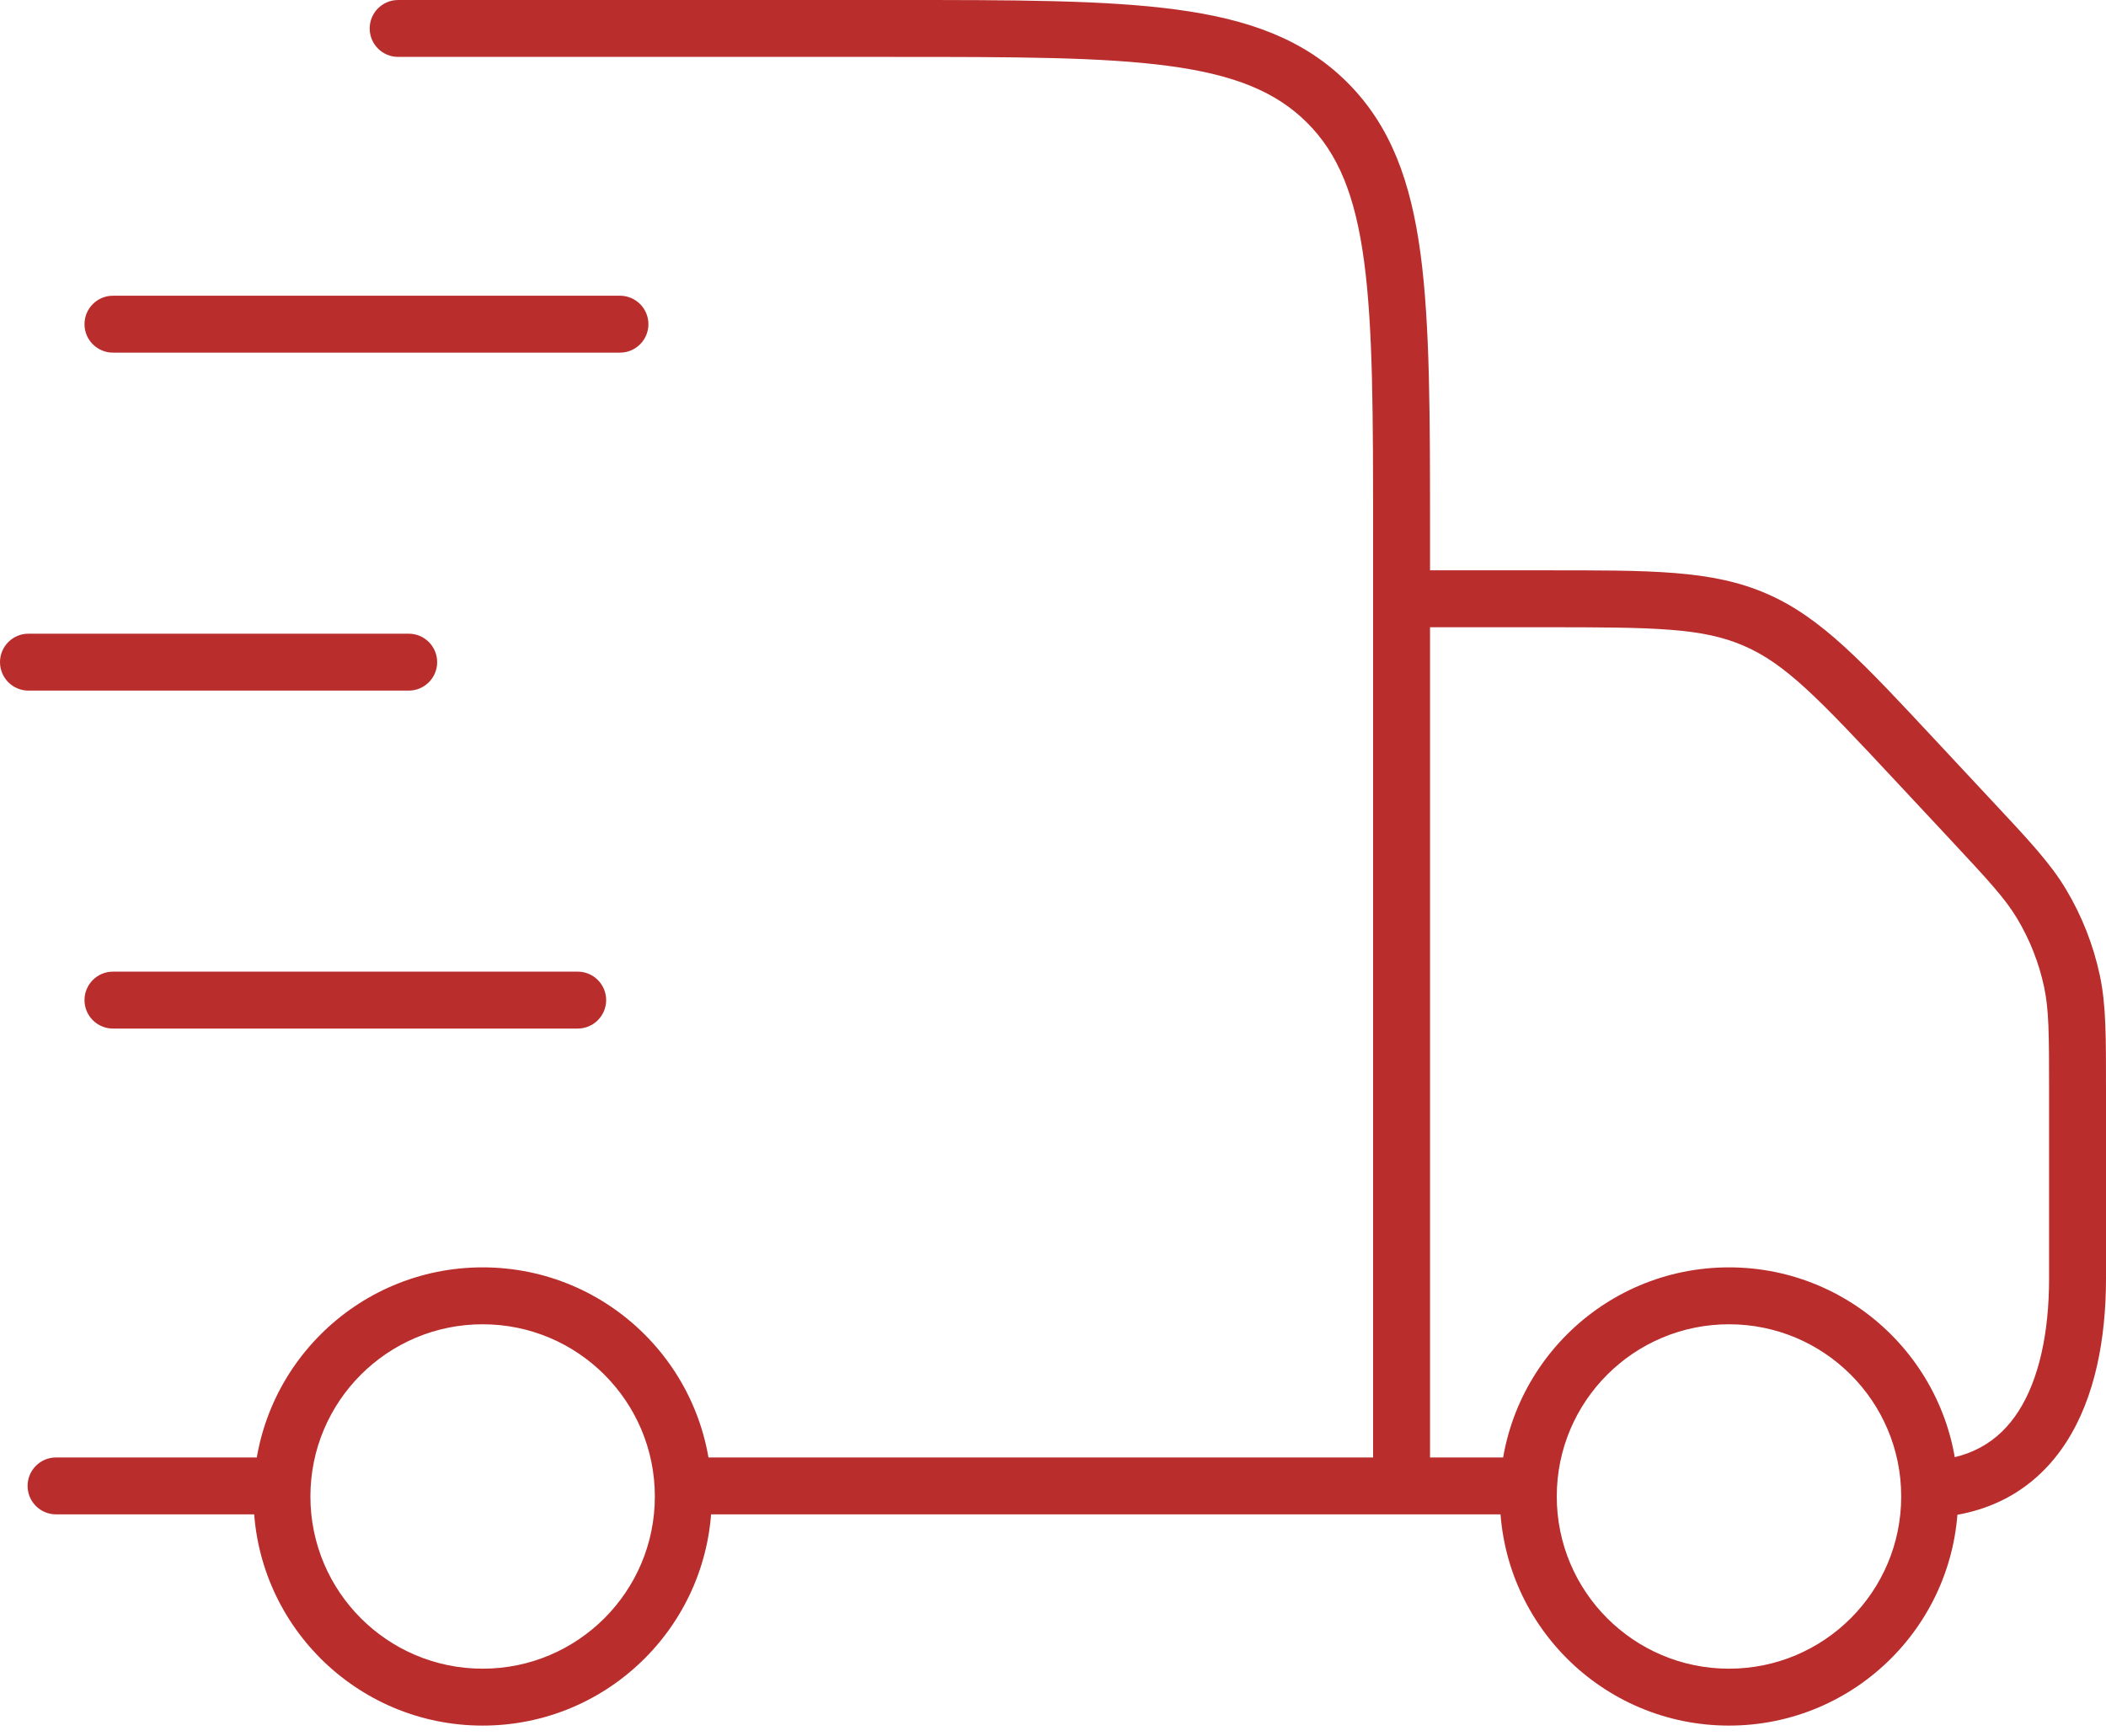 <svg width="74" height="61" viewBox="0 0 74 61" fill="none" xmlns="http://www.w3.org/2000/svg">
<path d="M13.99 0C13.438 0 12.99 0.448 12.99 1C12.99 1.553 13.438 2 13.99 2V0ZM49.248 52.217V53.217H50.248V52.217H49.248ZM24.011 51.217C23.458 51.217 23.011 51.665 23.011 52.217C23.011 52.769 23.458 53.217 24.011 53.217V51.217ZM1.969 51.217C1.417 51.217 0.969 51.665 0.969 52.217C0.969 52.769 1.417 53.217 1.969 53.217V51.217ZM9.893 53.217C10.445 53.217 10.893 52.769 10.893 52.217C10.893 51.665 10.445 51.217 9.893 51.217V53.217ZM67.281 26.7L68.012 26.018L68.012 26.018L67.281 26.7ZM69.259 28.82L68.528 29.502L68.528 29.503L69.259 28.82ZM71.732 31.758L72.589 31.244L72.589 31.243L71.732 31.758ZM72.803 34.475L71.825 34.684L71.825 34.685L72.803 34.475ZM3.969 10.392C3.417 10.392 2.969 10.84 2.969 11.392C2.969 11.945 3.417 12.392 3.969 12.392V10.392ZM21.784 12.392C22.336 12.392 22.784 11.945 22.784 11.392C22.784 10.84 22.336 10.392 21.784 10.392V12.392ZM1 22.269C0.448 22.269 0 22.716 0 23.269C0 23.821 0.448 24.269 1 24.269V22.269ZM14.361 24.269C14.913 24.269 15.361 23.821 15.361 23.269C15.361 22.716 14.913 22.269 14.361 22.269V24.269ZM3.969 34.145C3.417 34.145 2.969 34.593 2.969 35.145C2.969 35.697 3.417 36.145 3.969 36.145V34.145ZM20.299 36.145C20.851 36.145 21.299 35.697 21.299 35.145C21.299 34.593 20.851 34.145 20.299 34.145V36.145ZM13.99 1V2H31.433V1V0H13.99V1ZM31.433 1V2C35.66 2 38.73 2.003 41.074 2.318C43.388 2.629 44.844 3.229 45.932 4.316L46.639 3.609L47.346 2.902C45.825 1.381 43.877 0.677 41.34 0.336C38.832 -0.002 35.604 0 31.433 0V1ZM46.639 3.609L45.932 4.316C47.019 5.404 47.619 6.86 47.93 9.175C48.245 11.518 48.248 14.588 48.248 18.815H49.248H50.248C50.248 14.644 50.25 11.416 49.913 8.908C49.572 6.372 48.867 4.423 47.346 2.902L46.639 3.609ZM49.248 18.815H48.248V52.217H49.248H50.248V18.815H49.248ZM49.248 52.217V51.217H24.011V52.217V53.217H49.248V52.217ZM1.969 52.217V53.217H9.893V52.217V51.217H1.969V52.217ZM48.332 21.042V22.042H54.258V21.042V20.042H48.332V21.042ZM54.258 21.042V22.042C58.159 22.042 59.817 22.061 61.28 22.697L61.678 21.78L62.077 20.863C60.144 20.022 57.987 20.042 54.258 20.042V21.042ZM61.678 21.78L61.28 22.697C62.743 23.332 63.888 24.531 66.55 27.383L67.281 26.7L68.012 26.018C65.468 23.292 64.01 21.703 62.077 20.863L61.678 21.78ZM67.281 26.7L66.55 27.383L68.528 29.502L69.259 28.82L69.99 28.138L68.012 26.018L67.281 26.7ZM69.259 28.82L68.528 29.503C69.882 30.953 70.456 31.576 70.874 32.272L71.732 31.758L72.589 31.243C72.037 30.323 71.287 29.527 69.99 28.137L69.259 28.82ZM71.732 31.758L70.874 32.272C71.322 33.018 71.643 33.833 71.825 34.684L72.803 34.475L73.781 34.266C73.553 33.2 73.15 32.178 72.589 31.244L71.732 31.758ZM72.803 34.475L71.825 34.685C71.995 35.478 72 36.325 72 38.31H73H74C74 36.41 74.005 35.315 73.781 34.266L72.803 34.475ZM73 38.31H72V44.921H73H74V38.31H73ZM73 44.921H72C72 46.84 71.645 48.476 70.921 49.6C70.237 50.661 69.18 51.34 67.5 51.34V52.34V53.34C69.849 53.34 71.543 52.325 72.602 50.684C73.62 49.105 74 47.031 74 44.921H73ZM40.34 52.217V53.217H53.022V52.217V51.217H40.34V52.217ZM24.01 52.588H23.01C23.01 55.93 20.301 58.64 16.959 58.64V59.64V60.64C21.405 60.64 25.01 57.035 25.01 52.588H24.01ZM16.959 59.64V58.64C13.617 58.64 10.907 55.93 10.907 52.588H9.907H8.907C8.907 57.035 12.512 60.64 16.959 60.64V59.64ZM9.907 52.588H10.907C10.907 49.246 13.617 46.537 16.959 46.537V45.537V44.537C12.512 44.537 8.907 48.141 8.907 52.588H9.907ZM16.959 45.537V46.537C20.301 46.537 23.01 49.246 23.01 52.588H24.01H25.01C25.01 48.141 21.405 44.537 16.959 44.537V45.537ZM67.804 52.588H66.804C66.804 55.93 64.095 58.64 60.753 58.64V59.64V60.64C65.2 60.64 68.804 57.035 68.804 52.588H67.804ZM60.753 59.64V58.64C57.41 58.64 54.701 55.93 54.701 52.588H53.701H52.701C52.701 57.035 56.306 60.64 60.753 60.64V59.64ZM53.701 52.588H54.701C54.701 49.246 57.41 46.537 60.753 46.537V45.537V44.537C56.306 44.537 52.701 48.141 52.701 52.588H53.701ZM60.753 45.537V46.537C64.095 46.537 66.804 49.246 66.804 52.588H67.804H68.804C68.804 48.141 65.2 44.537 60.753 44.537V45.537ZM3.969 11.392V12.392H21.784V11.392V10.392H3.969V11.392ZM1 23.269V24.269H14.361V23.269V22.269H1V23.269ZM3.969 35.145V36.145H20.299V35.145V34.145H3.969V35.145Z" fill="#B92E2D"/>
</svg>
